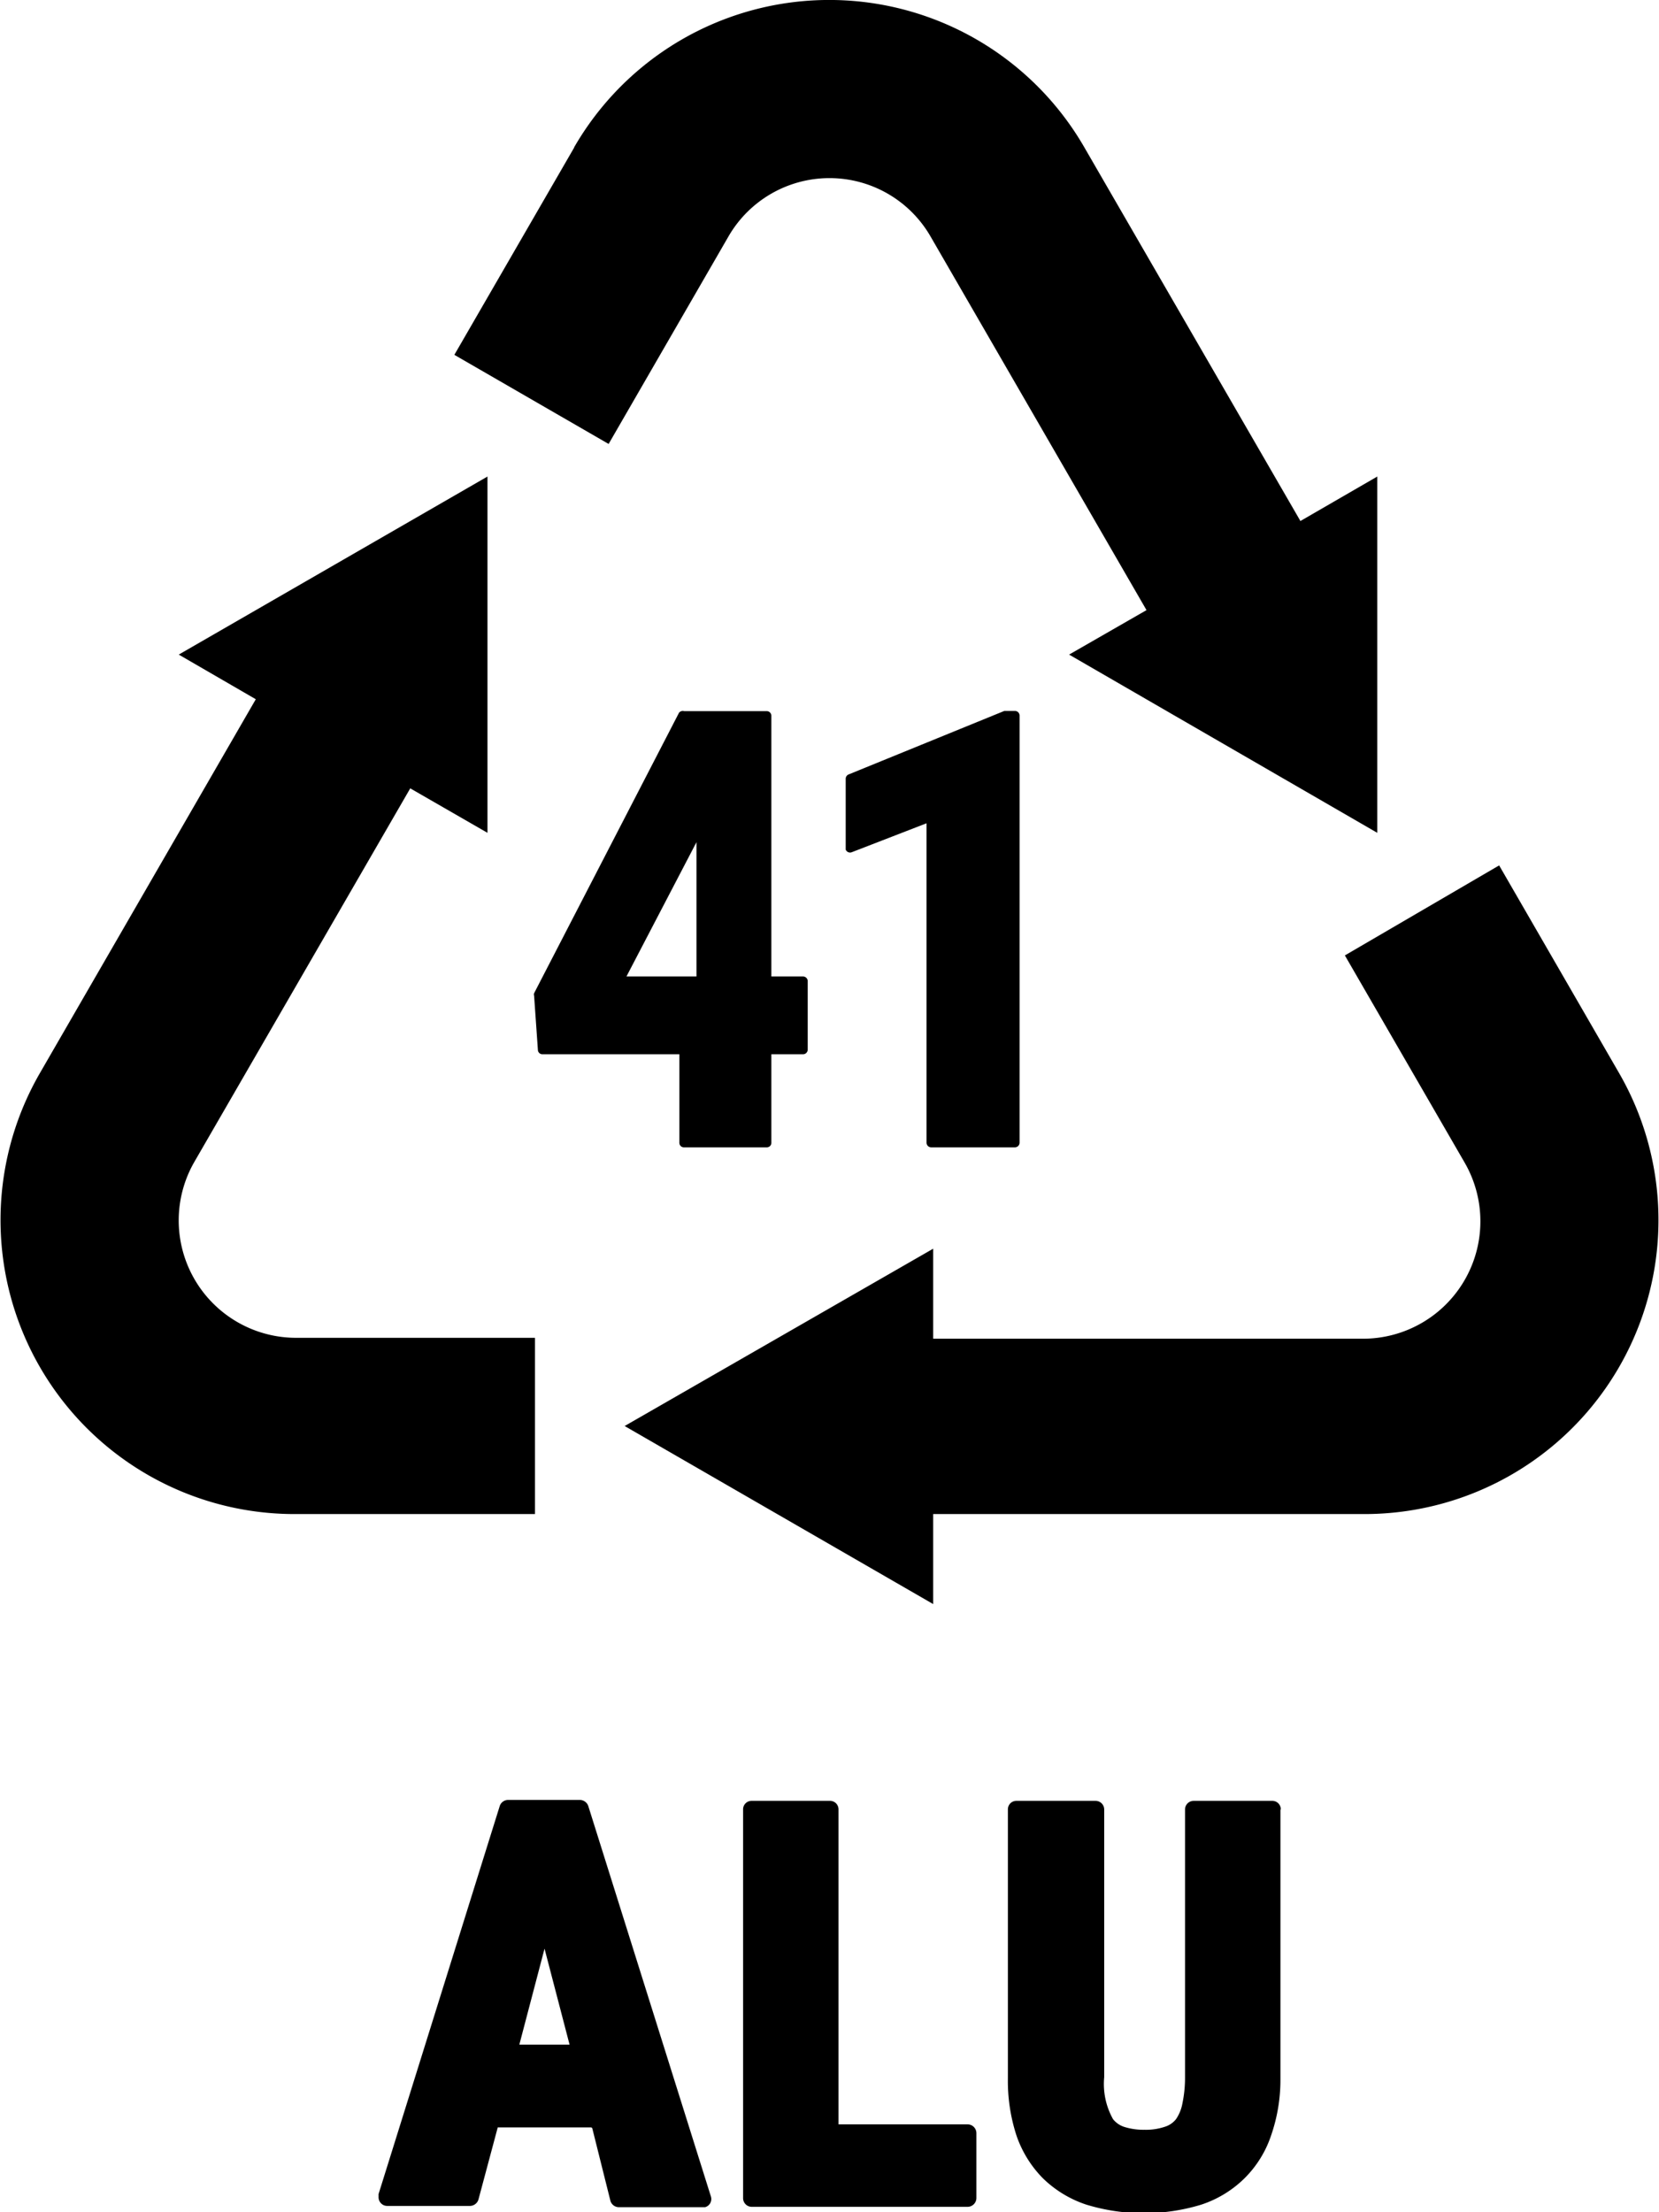 <svg id="Layer_1" data-name="Layer 1" xmlns="http://www.w3.org/2000/svg" viewBox="0 0 92.16 122.88"><title>aluminium-recycling</title><path d="M89.94,59.6,83.28,48.07l-8.57,5,6.66,11.52a6.52,6.52,0,0,1-5.61,9.77H51.84v-5L34.7,79.21,51.84,89.1v-5H75.76A16.33,16.33,0,0,0,89.94,59.6ZM32.85,118.17h-5.2l-1.07,4a.5.5,0,0,1-.46.36H21.51a.48.48,0,0,1-.48-.48l0-.18,6.73-21.55a.49.49,0,0,1,.46-.34h4a.5.5,0,0,1,.47.37L39.49,122a.47.47,0,0,1-.32.6l-.14,0H34.37a.49.49,0,0,1-.47-.39l-1-4Zm-4-4.6h2.79l-1.39-5.33-1.4,5.33ZM46.58,118h7.18a.49.49,0,0,1,.48.48v3.62a.49.49,0,0,1-.48.48h-12a.48.48,0,0,1-.48-.48V100.51a.47.47,0,0,1,.48-.48H46.1a.47.47,0,0,1,.48.48V118Zm24.55-17.49v15a9.42,9.42,0,0,1-.51,3.08A6.06,6.06,0,0,1,69.13,121a6.16,6.16,0,0,1-2.4,1.46,10.95,10.95,0,0,1-6.38,0,6.26,6.26,0,0,1-2.42-1.47l0,0a6.27,6.27,0,0,1-1.46-2.36,9.75,9.75,0,0,1-.48-3.18V100.51a.47.47,0,0,1,.48-.48h4.39a.48.48,0,0,1,.48.48v14.87a4,4,0,0,0,.49,2.33,1.31,1.31,0,0,0,.62.43h0a3.57,3.57,0,0,0,1.13.16,3.3,3.3,0,0,0,1.14-.17,1.26,1.26,0,0,0,.61-.42,2.24,2.24,0,0,0,.35-.85,7,7,0,0,0,.15-1.42V100.51a.48.48,0,0,1,.48-.48h4.36a.47.47,0,0,1,.48.48ZM42.85,54.24h1.76a.26.26,0,0,1,.26.26v3.8a.26.26,0,0,1-.26.26H42.85v4.91a.25.25,0,0,1-.25.26H38a.25.25,0,0,1-.26-.26V58.56H30.14a.25.25,0,0,1-.26-.25l-.21-3a.22.22,0,0,1,0-.14l8.05-15.58A.27.27,0,0,1,38,39.5H42.6a.26.26,0,0,1,.25.26V54.24Zm-8.05,0h3.89V46.78L34.8,54.24Zm21.56,9.49H51.73a.26.26,0,0,1-.26-.26V45.73l-4.16,1.61a.26.26,0,0,1-.33-.15l0-.09V43.26a.26.26,0,0,1,.18-.25l8.63-3.52.1,0h.49a.26.26,0,0,1,.26.25V63.47a.26.26,0,0,1-.26.26ZM16.4,84.1H29.72V74.31H16.4a6.52,6.52,0,0,1-5.61-9.76l12-20.76,4.29,2.47V26.47L9.93,36.36l4.28,2.48L2.22,59.6A16.33,16.33,0,0,0,16.4,84.1ZM31.9,8.19,25.24,19.71l8.57,4.95,6.66-11.53a6.48,6.48,0,0,1,11.22,0l12,20.76-4.3,2.47,17.12,9.9V26.47l-4.27,2.47-12-20.75a16.36,16.36,0,0,0-28.35,0Z"/></svg>